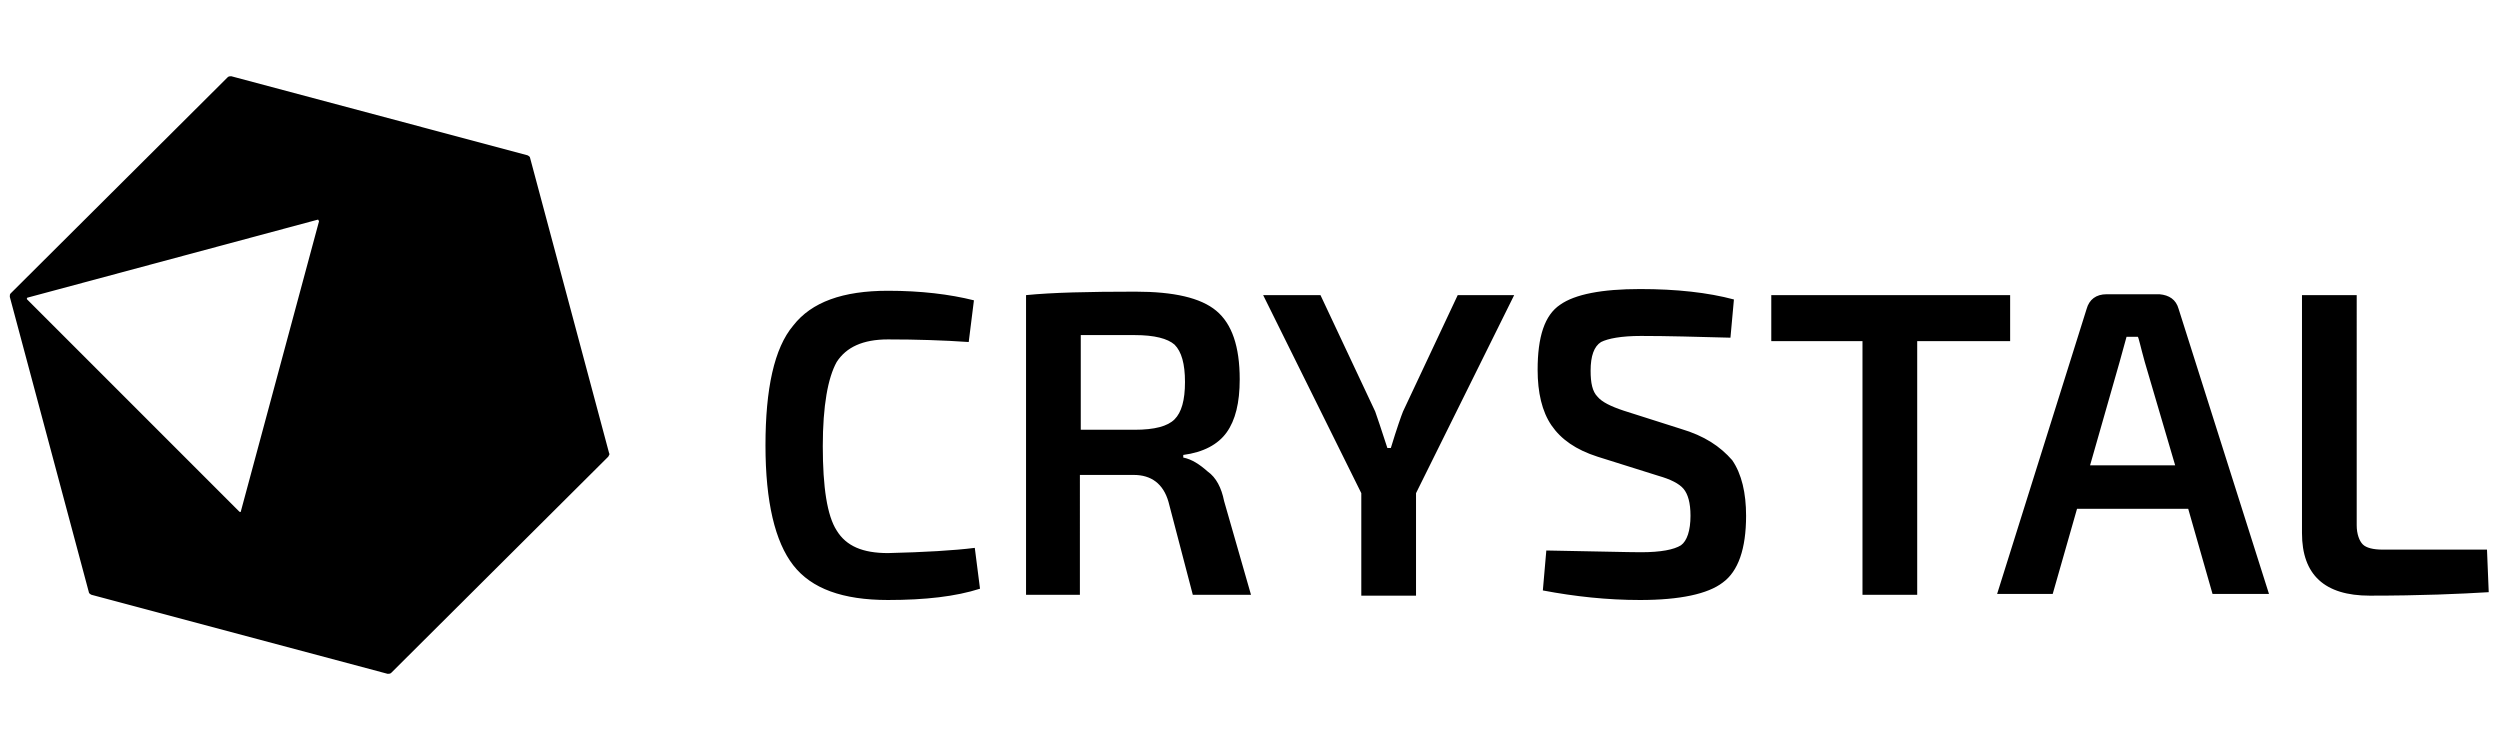 <?xml version="1.0" encoding="UTF-8" standalone="no"?>
<!-- Generator: Adobe Illustrator 21.0.0, SVG Export Plug-In . SVG Version: 6.00 Build 0)  -->

<svg
   version="1.1"
   id="Layer_1"
   x="0px"
   y="0px"
   viewBox="0 0 340.4 100.7"
   xml:space="preserve"
   sodipodi:docname="crystal.svg"
   width="340.4"
   height="100.7"
   inkscape:version="1.2 (dc2aedaf03, 2022-05-15)"
   xmlns:inkscape="http://www.inkscape.org/namespaces/inkscape"
   xmlns:sodipodi="http://sodipodi.sourceforge.net/DTD/sodipodi-0.dtd"
   xmlns="http://www.w3.org/2000/svg"
   xmlns:svg="http://www.w3.org/2000/svg"><defs
   id="defs13">
	
	
</defs><sodipodi:namedview
   id="namedview11"
   pagecolor="#ffffff"
   bordercolor="#666666"
   borderopacity="1.0"
   inkscape:showpageshadow="2"
   inkscape:pageopacity="0.0"
   inkscape:pagecheckerboard="0"
   inkscape:deskcolor="#d1d1d1"
   showgrid="false"
   inkscape:zoom="3.8484137"
   inkscape:cx="170.2"
   inkscape:cy="89.77725"
   inkscape:window-width="1866"
   inkscape:window-height="1016"
   inkscape:window-x="54"
   inkscape:window-y="27"
   inkscape:window-maximized="1"
   inkscape:current-layer="Layer_1" />
<style
   type="text/css"
   id="style2">
	.st0{fill:none;}
</style>
<path
   d="m 132.728,74.6 0.71,5.558 c -3.311,1.064 -7.451,1.537 -12.536,1.537 -6.15,0 -10.407,-1.537 -12.891,-4.731 -2.484,-3.193 -3.784,-8.633 -3.784,-16.321 0,-7.687 1.183,-13.246 3.784,-16.321 2.484,-3.193 6.741,-4.731 12.891,-4.731 4.494,0 8.397,0.473 11.708,1.301 l -0.71,5.677 c -3.43,-0.237 -7.096,-0.355 -10.999,-0.355 -3.43,0 -5.677,1.064 -6.978,3.075 -1.183,2.129 -1.892,5.913 -1.892,11.472 0,5.558 0.591,9.461 1.892,11.472 1.301,2.129 3.548,3.075 6.978,3.075 4.967,-0.118 8.988,-0.355 11.827,-0.71 z m 33.942,-6.386 3.666,12.773 h -7.924 l -3.311,-12.654 c -0.71,-2.484 -2.365,-3.666 -4.731,-3.666 h -7.332 V 80.986 H 139.706 V 40.184 c 3.548,-0.355 8.515,-0.473 14.901,-0.473 5.204,0 8.87,0.828 10.999,2.602 2.129,1.774 3.193,4.849 3.193,9.343 0,3.193 -0.591,5.558 -1.774,7.214 -1.183,1.656 -3.193,2.72 -5.913,3.075 v 0.355 c 1.183,0.237 2.247,0.946 3.311,1.892 1.183,0.828 1.892,2.247 2.247,4.021 z m -6.741,-11.117 c 0.946,-0.946 1.419,-2.602 1.419,-5.085 0,-2.484 -0.473,-4.139 -1.419,-5.085 -0.946,-0.828 -2.72,-1.301 -5.44,-1.301 h -7.332 v 12.891 h 7.332 c 2.72,0 4.494,-0.473 5.44,-1.419 z M 273.701,40.184 h -32.523 v 6.268 h 12.418 v 34.534 h 7.451 V 46.452 h 12.654 z m 22.944,1.892 12.3,38.791 h -7.687 l -3.311,-11.59 h -15.138 l -3.311,11.59 h -7.569 l 12.181,-38.791 c 0.355,-1.301 1.301,-2.011 2.72,-2.011 h 7.214 c 1.301,0.118 2.247,0.71 2.602,2.011 z m -0.473,21.288 -4.139,-14.074 c -0.591,-2.129 -0.828,-3.311 -0.946,-3.43 h -1.537 l -0.946,3.43 -4.021,14.074 z m 42.457,11.472 H 324.437 c -1.301,0 -2.247,-0.237 -2.72,-0.71 -0.473,-0.473 -0.828,-1.419 -0.828,-2.602 V 40.184 h -7.451 v 32.405 c 0,5.677 3.075,8.515 9.225,8.515 6.978,0 12.3,-0.237 16.202,-0.473 z M 191.033,56.032 c -0.237,0.591 -0.828,2.247 -1.656,4.967 h -0.473 c -0.828,-2.602 -1.419,-4.258 -1.656,-4.967 l -7.451,-15.848 h -7.806 l 13.364,26.965 v 13.955 h 7.451 V 67.149 l 13.364,-26.965 h -7.687 z m 37.845,2.365 -7.806,-2.484 c -1.774,-0.591 -2.957,-1.183 -3.548,-1.892 -0.71,-0.71 -0.946,-1.892 -0.946,-3.548 0,-2.011 0.473,-3.311 1.419,-3.903 0.946,-0.473 2.72,-0.828 5.44,-0.828 3.548,0 7.687,0.118 12.181,0.237 l 0.473,-5.204 c -3.548,-0.946 -7.806,-1.419 -12.773,-1.419 -5.204,0 -8.87,0.71 -10.88,2.129 -2.129,1.419 -3.075,4.376 -3.075,8.87 0,3.075 0.591,5.677 1.892,7.569 1.301,1.892 3.311,3.311 6.268,4.258 l 8.279,2.602 c 1.656,0.473 2.838,1.064 3.43,1.774 0.591,0.71 0.946,1.892 0.946,3.666 0,2.011 -0.473,3.43 -1.301,4.021 -0.946,0.591 -2.72,0.946 -5.44,0.946 -1.774,0 -6.032,-0.118 -12.891,-0.237 l -0.473,5.44 c 4.376,0.828 8.752,1.301 13.246,1.301 5.44,0 9.225,-0.828 11.235,-2.365 2.129,-1.537 3.193,-4.612 3.193,-9.106 0,-3.075 -0.591,-5.677 -1.892,-7.569 -1.656,-1.892 -3.785,-3.311 -6.978,-4.258 z M 82.938,61.709 72.176,21.498 c 0,-0.118 -0.118,-0.237 -0.355,-0.355 L 31.493,10.381 c -0.118,0 -0.355,0 -0.473,0.118 L 1.453,39.948 C 1.335,40.066 1.335,40.184 1.335,40.421 L 12.097,80.631 c 0,0.118 0.118,0.237 0.355,0.355 l 40.329,10.762 c 0.118,0 0.355,0 0.473,-0.118 l 29.566,-29.448 c 0.118,-0.237 0.237,-0.355 0.118,-0.473 z M 43.437,30.132 32.793,69.632 c 0,0.118 -0.118,0.118 -0.237,0 L 3.7,40.776 c -0.118,-0.118 0,-0.118 0,-0.237 L 43.319,29.895 c 0,0.118 0.118,0.118 0.118,0.237 z"
   id="path4"
   style="stroke-width:1.183" /><rect
   class="st0"
   width="340.4"
   height="137.7"
   id="rect6"
   x="0"
   y="0" />
</svg>
